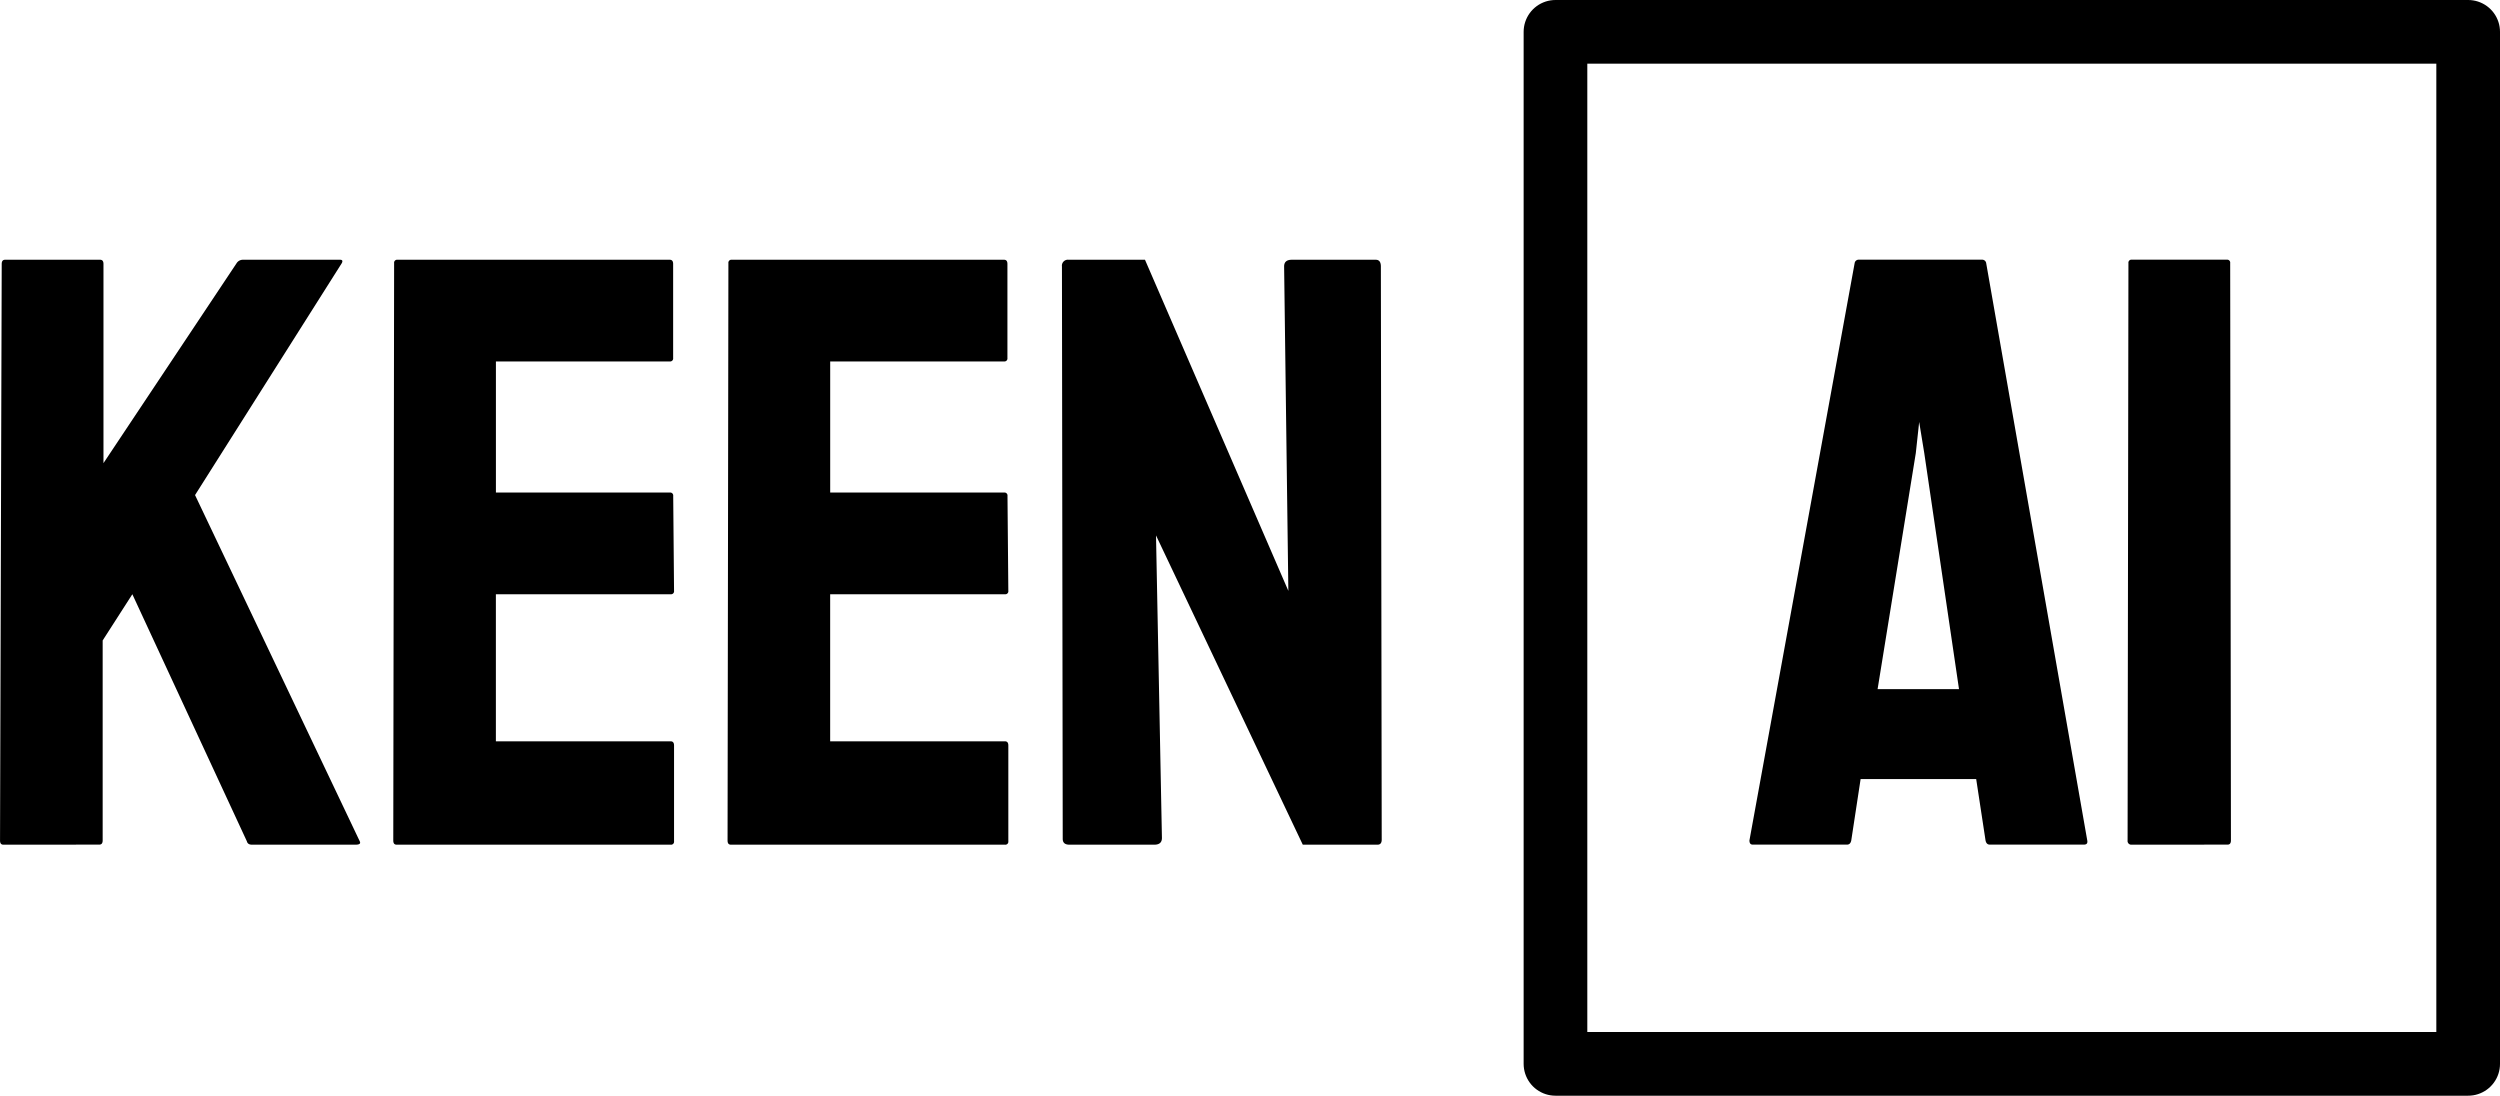 <svg xmlns="http://www.w3.org/2000/svg" width="743.68" height="325.94" viewBox="0 0 743.68 325.94"><title>keen-ai</title><g id="Ebene_2" data-name="Ebene 2"><g id="Ebene_1-2" data-name="Ebene 1"><path d="M11.11,251.27c-.68,0-1-.41-1-1.25l.5-171.5c0-.83.34-1.25,1-1.25H39.88c.67,0,1,.42,1,1.25v59.25l39.62-59.5a2.22,2.22,0,0,1,1.77-1h29c.68,0,.84.34.51,1l-43.66,69,49,103c.33.67-.09,1-1.26,1H85.06c-.85,0-1.35-.33-1.52-1l-34.07-73.5-8.83,13.75V250c0,.84-.34,1.25-1,1.25Z" transform="translate(-10.1)"/><path d="M128.09,251.27c-.68,0-1-.41-1-1.25l.25-171.75a.89.89,0,0,1,1-1h81c.67,0,1,.42,1,1.25v28a.89.89,0,0,1-1,1H157.62v39h51.74a.89.89,0,0,1,1,1l.25,28.25a.89.89,0,0,1-1,1h-52v43.75h52c.67,0,1,.42,1,1.25v28.5a.89.89,0,0,1-1,1Z" transform="translate(-10.1)"/><path d="M227.53,251.27c-.68,0-1-.41-1-1.25l.25-171.75a.89.89,0,0,1,1-1h81c.67,0,1,.42,1,1.25v28a.89.89,0,0,1-1,1H257.06v39H308.8a.89.89,0,0,1,1,1l.25,28.25a.89.89,0,0,1-1,1h-52v43.75h52c.67,0,1,.42,1,1.25v28.5a.89.89,0,0,1-1,1Z" transform="translate(-10.1)"/><path d="M328.23,251.27c-1.35,0-2-.58-2-1.75L326,79.27a1.78,1.78,0,0,1,2-2H350.7l42.65,98.5-1.26-96.5c0-1.33.76-2,2.27-2h25c1,0,1.51.67,1.51,2l.25,170.5q0,1.5-1.26,1.5H397.64l-43.66-92,1.76,90c0,1.34-.75,2-2.27,2Z" transform="translate(-10.1)"/><path d="M530.51,250l31.3-171.75a1.2,1.2,0,0,1,1.26-1h36.6a1.2,1.2,0,0,1,1.26,1L631,250c.16.84-.17,1.25-1,1.25h-28c-.67,0-1.09-.41-1.26-1.25l-2.78-18.25H563.58L560.8,250c-.17.84-.59,1.25-1.26,1.25h-28C530.85,251.27,530.51,250.86,530.51,250Zm38.12-45h24.22l-10.34-70.25L581,125.52l-1,9.25Z" transform="translate(-10.1)"/><path d="M644.21,251.27A1.11,1.11,0,0,1,643,250l.25-171.75a.89.89,0,0,1,1-1h28.27a.89.89,0,0,1,1,1L673.74,250c0,.84-.34,1.25-1,1.25Z" transform="translate(-10.1)"/><rect x="462.71" y="9.47" width="271.5" height="307" fill="none" stroke="#000" stroke-linejoin="round" stroke-width="18.94"/></g></g></svg>